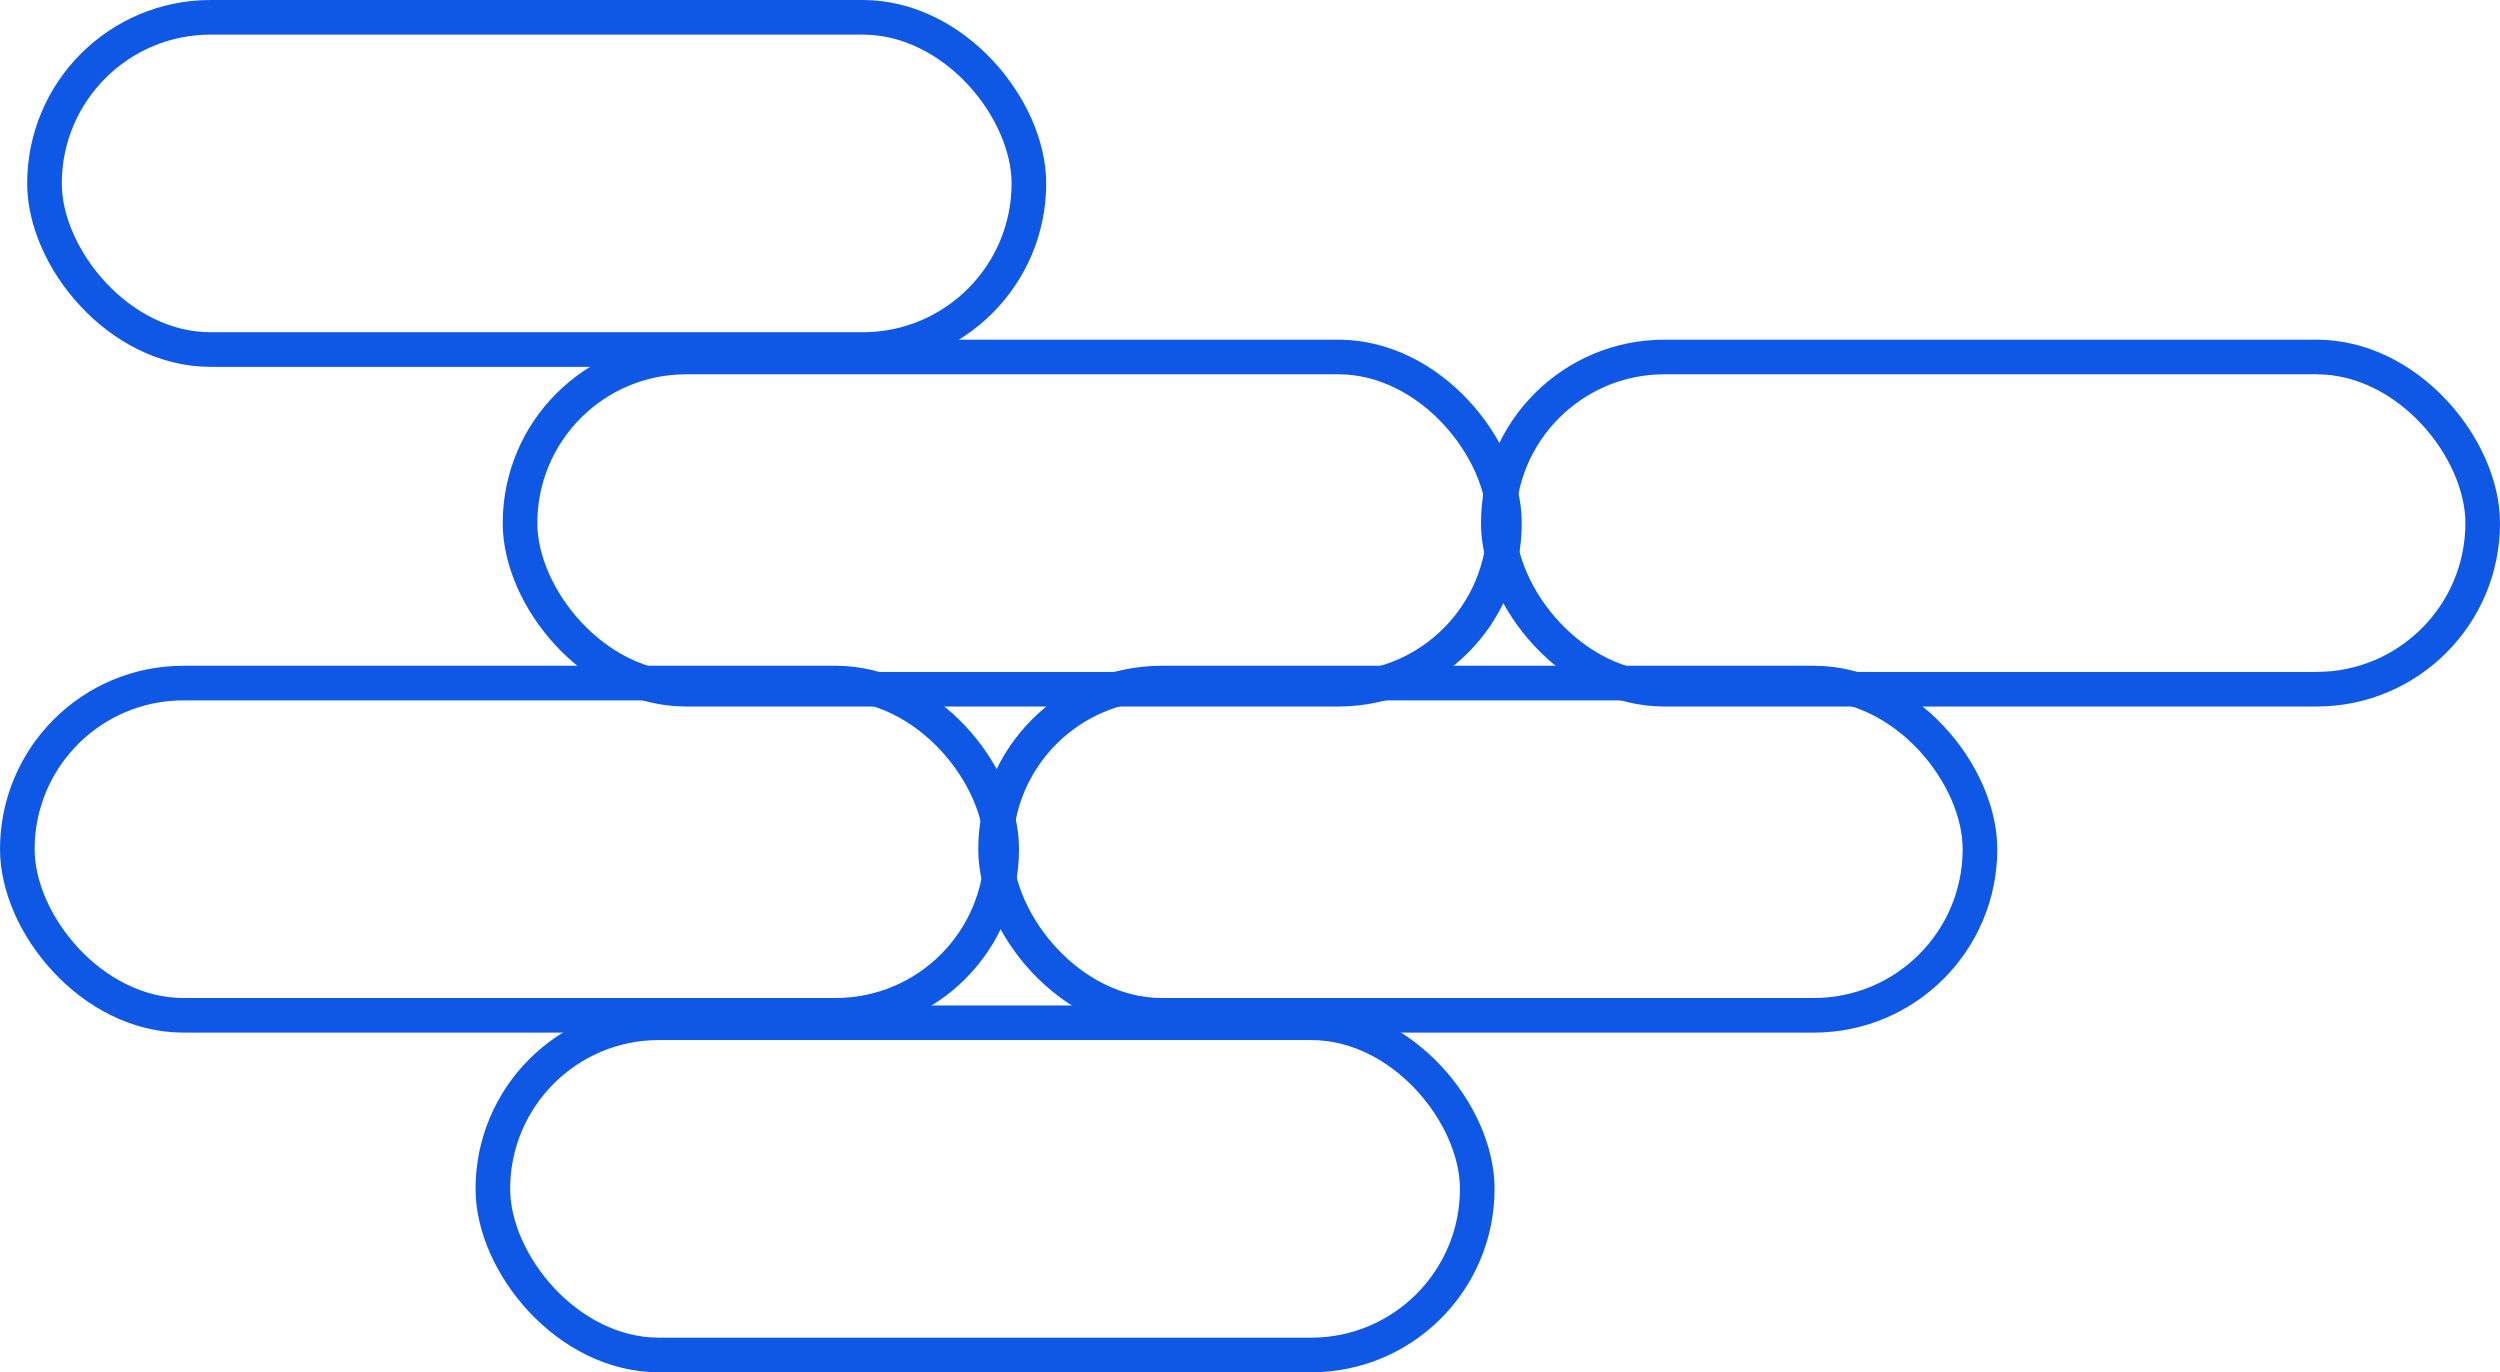 <svg width="184" height="101" viewBox="0 0 184 101" fill="none" xmlns="http://www.w3.org/2000/svg">
<rect x="3.274" y="1.274" width="72.452" height="24.452" rx="12.226" stroke="#0F58E5" stroke-width="2.548"/>
<rect x="38.274" y="26.274" width="72.452" height="24.452" rx="12.226" stroke="#0F58E5" stroke-width="2.548"/>
<rect x="1.274" y="50.274" width="72.452" height="24.452" rx="12.226" stroke="#0F58E5" stroke-width="2.548"/>
<rect x="110.274" y="26.274" width="72.452" height="24.452" rx="12.226" stroke="#0F58E5" stroke-width="2.548"/>
<rect x="73.274" y="50.274" width="72.452" height="24.452" rx="12.226" stroke="#0F58E5" stroke-width="2.548"/>
<rect x="36.274" y="75.274" width="72.452" height="24.452" rx="12.226" stroke="#0F58E5" stroke-width="2.548"/>
</svg>
